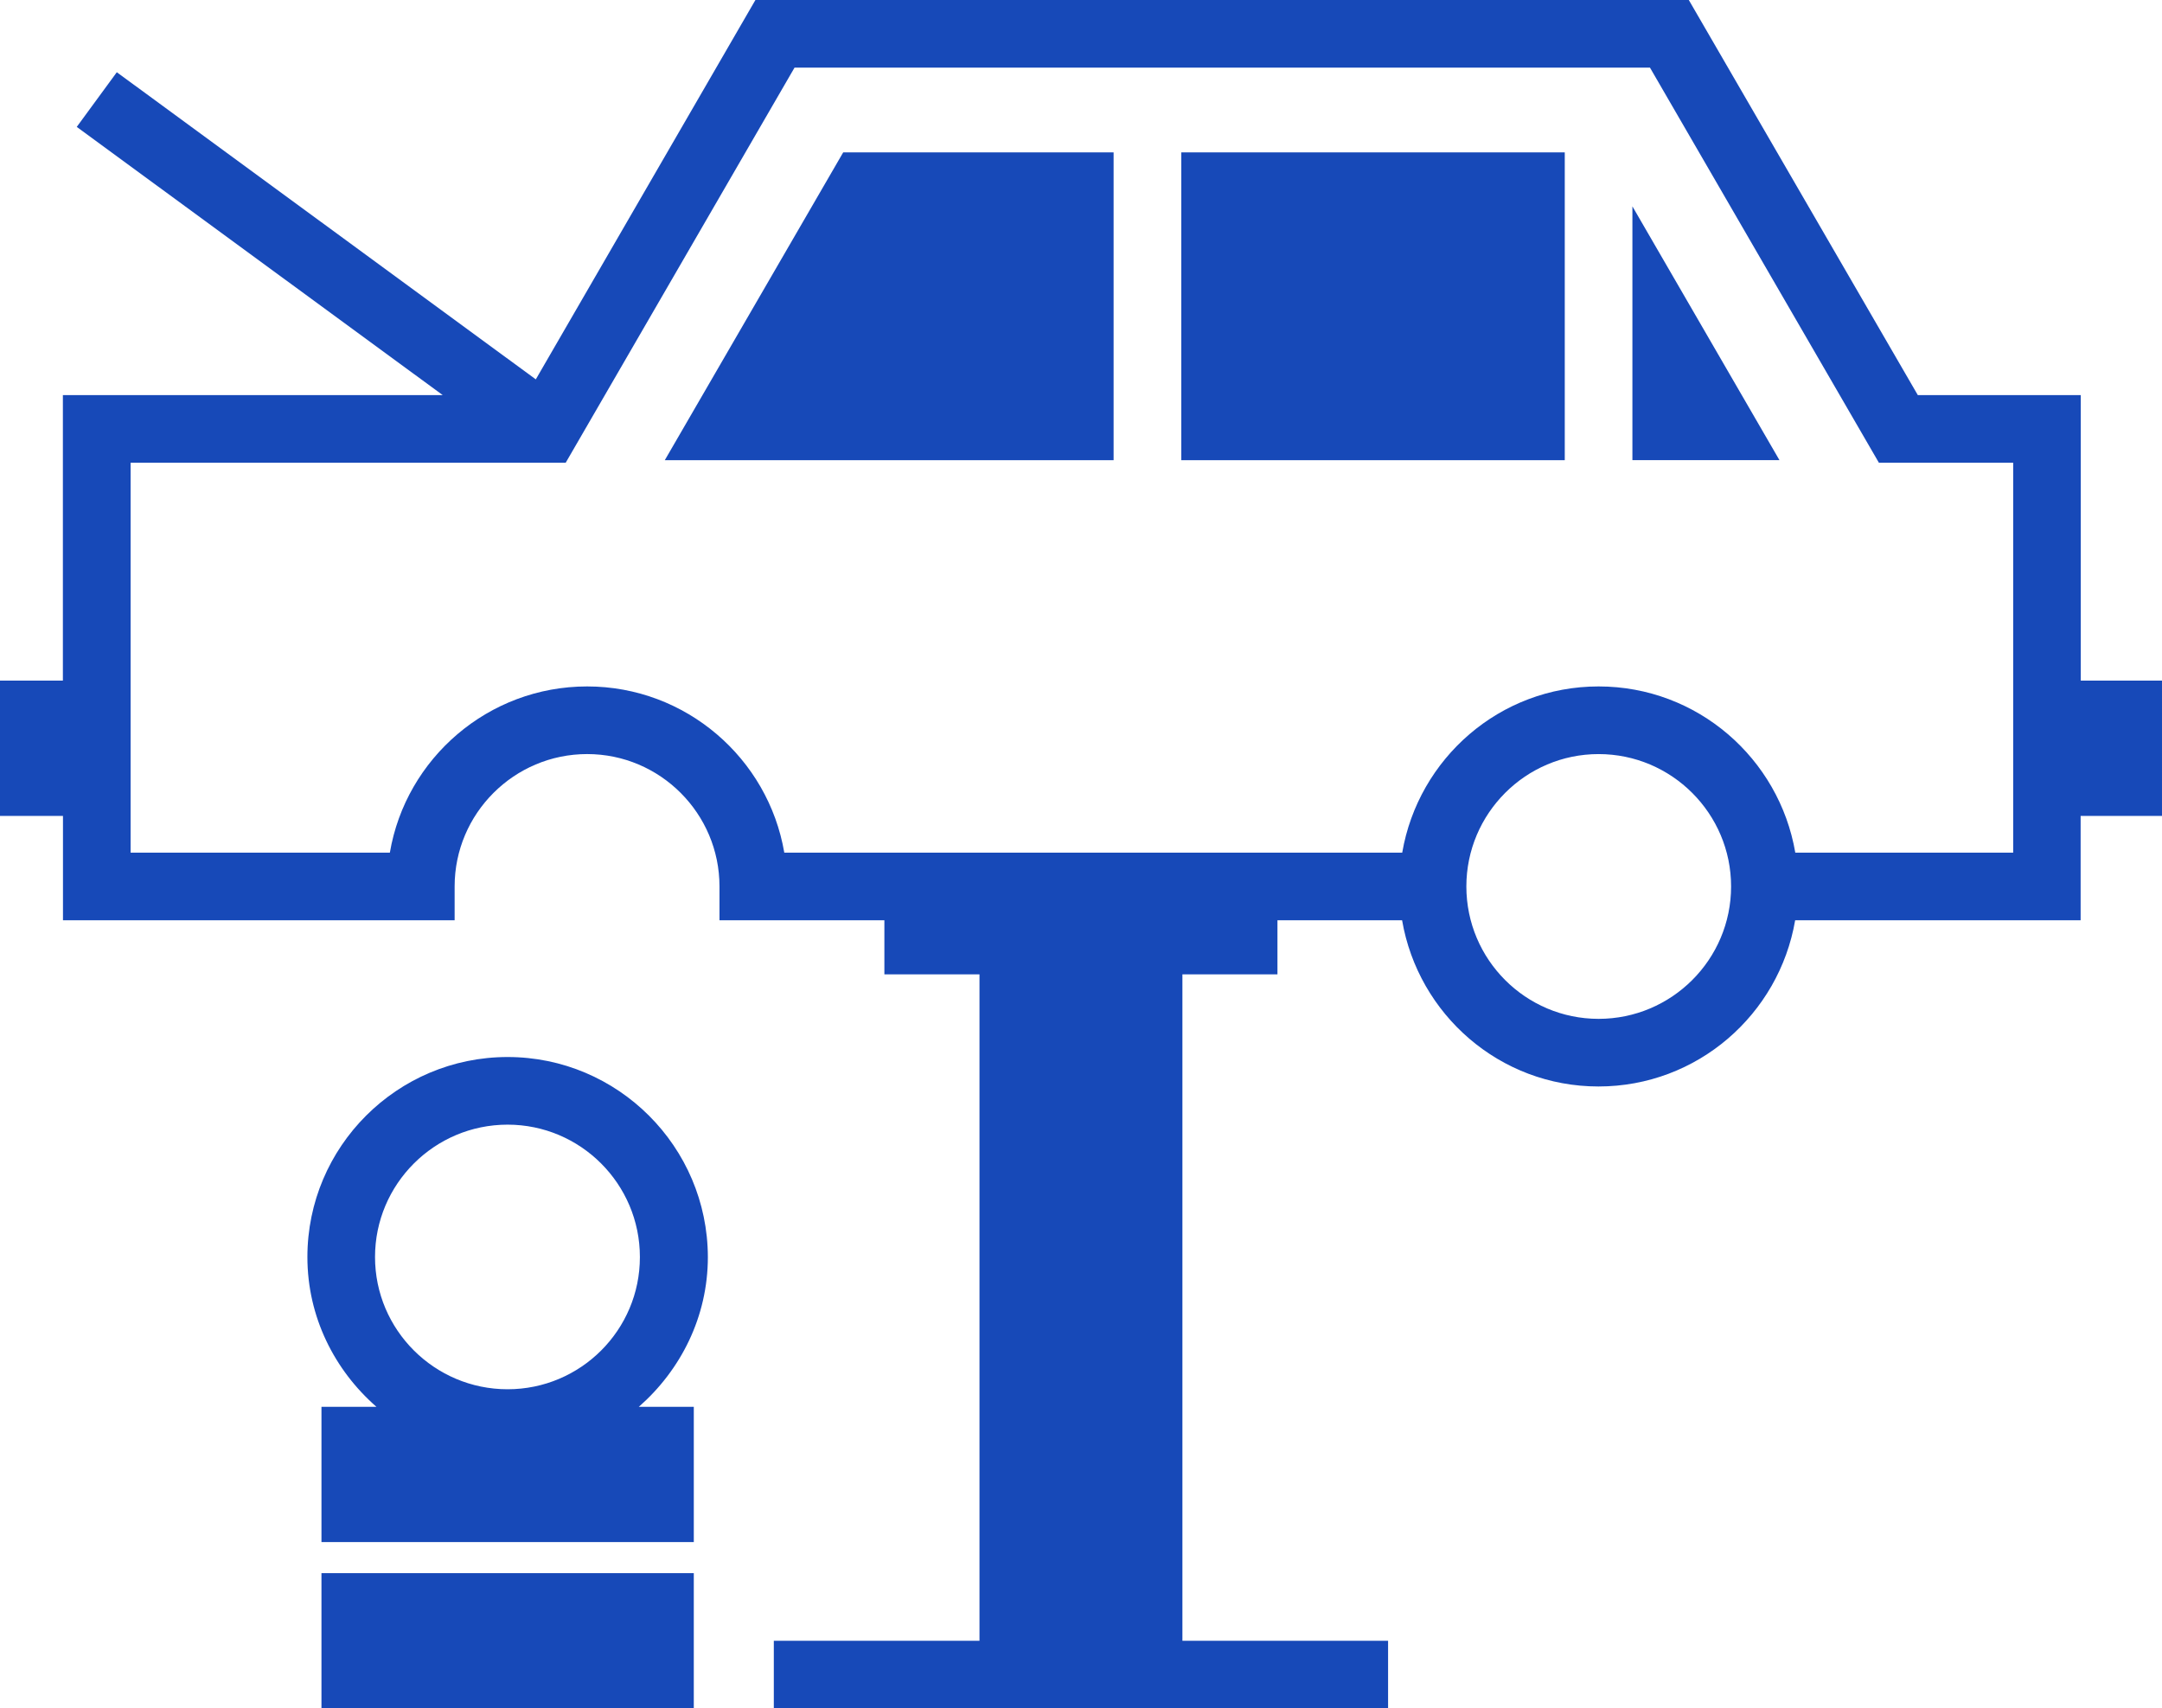 <?xml version="1.0" encoding="utf-8"?>
<!-- Generator: Adobe Illustrator 16.0.0, SVG Export Plug-In . SVG Version: 6.00 Build 0)  -->
<!DOCTYPE svg PUBLIC "-//W3C//DTD SVG 1.1//EN" "http://www.w3.org/Graphics/SVG/1.1/DTD/svg11.dtd">
<svg version="1.1" id="Layer_1" xmlns="http://www.w3.org/2000/svg" xmlns:xlink="http://www.w3.org/1999/xlink" x="0px" y="0px"
	 width="215.597px" height="170.363px" viewBox="0 0 215.597 170.363" enable-background="new 0 0 215.597 170.363"
	 xml:space="preserve">
<path fill="#1749b8" d="M207.496,67.872V39.401h-16.249L168.41,0H75.331l-21.9,37.831L11.648,7.203l-3.994,5.451L44.15,39.401H6.271
	v28.471H0v13.489h6.28v10.41h39.056v-3.375c0-7.272,5.931-13.2,13.216-13.2c7.275,0,13.196,5.928,13.196,13.2v3.375h16.444v5.389
	h9.484v66.459H77.166v6.744h61.255v-6.744h-20.51V97.16h9.478v-5.389h12.43c1.613,9.393,9.741,16.572,19.581,16.572
	c9.854,0,18.008-7.18,19.615-16.572h28.468v-10.41h8.114V67.872H207.496z M159.413,101.6c-7.271,0-13.186-5.916-13.186-13.203
	c0-7.272,5.914-13.2,13.186-13.2c7.285,0,13.213,5.928,13.213,13.2C172.626,95.684,166.698,101.6,159.413,101.6z M200.751,85.024
	h-21.723c-1.607-9.396-9.762-16.573-19.615-16.573c-9.84,0-17.969,7.177-19.582,16.573H78.21
	c-1.604-9.403-9.811-16.573-19.658-16.573c-9.857,0-18.077,7.17-19.674,16.573H13.024V46.146h43.387l22.82-39.401h85.307
	l22.829,39.401h13.39v38.878H200.751z M117.798,15.195h38.242v30.694h-38.242V15.195z M162.785,20.577l14.663,25.306h-14.663V20.577
	z M84.085,15.195h26.965v30.694H66.294L84.085,15.195z M50.618,105.406c-11.013,0-19.964,8.944-19.964,19.944
	c0,5.968,2.697,11.276,6.886,14.938h-5.483v13.489h37.129v-13.489h-5.483c4.176-3.662,6.886-8.971,6.886-14.938
	C70.563,114.351,61.618,105.406,50.618,105.406z M50.618,138.537c-7.285,0-13.22-5.915-13.22-13.187c0-7.285,5.935-13.2,13.22-13.2
	c7.271,0,13.193,5.915,13.193,13.2C63.818,132.622,57.903,138.537,50.618,138.537z M32.057,156.874h37.129v13.489H32.057V156.874z"
	/>
</svg>
